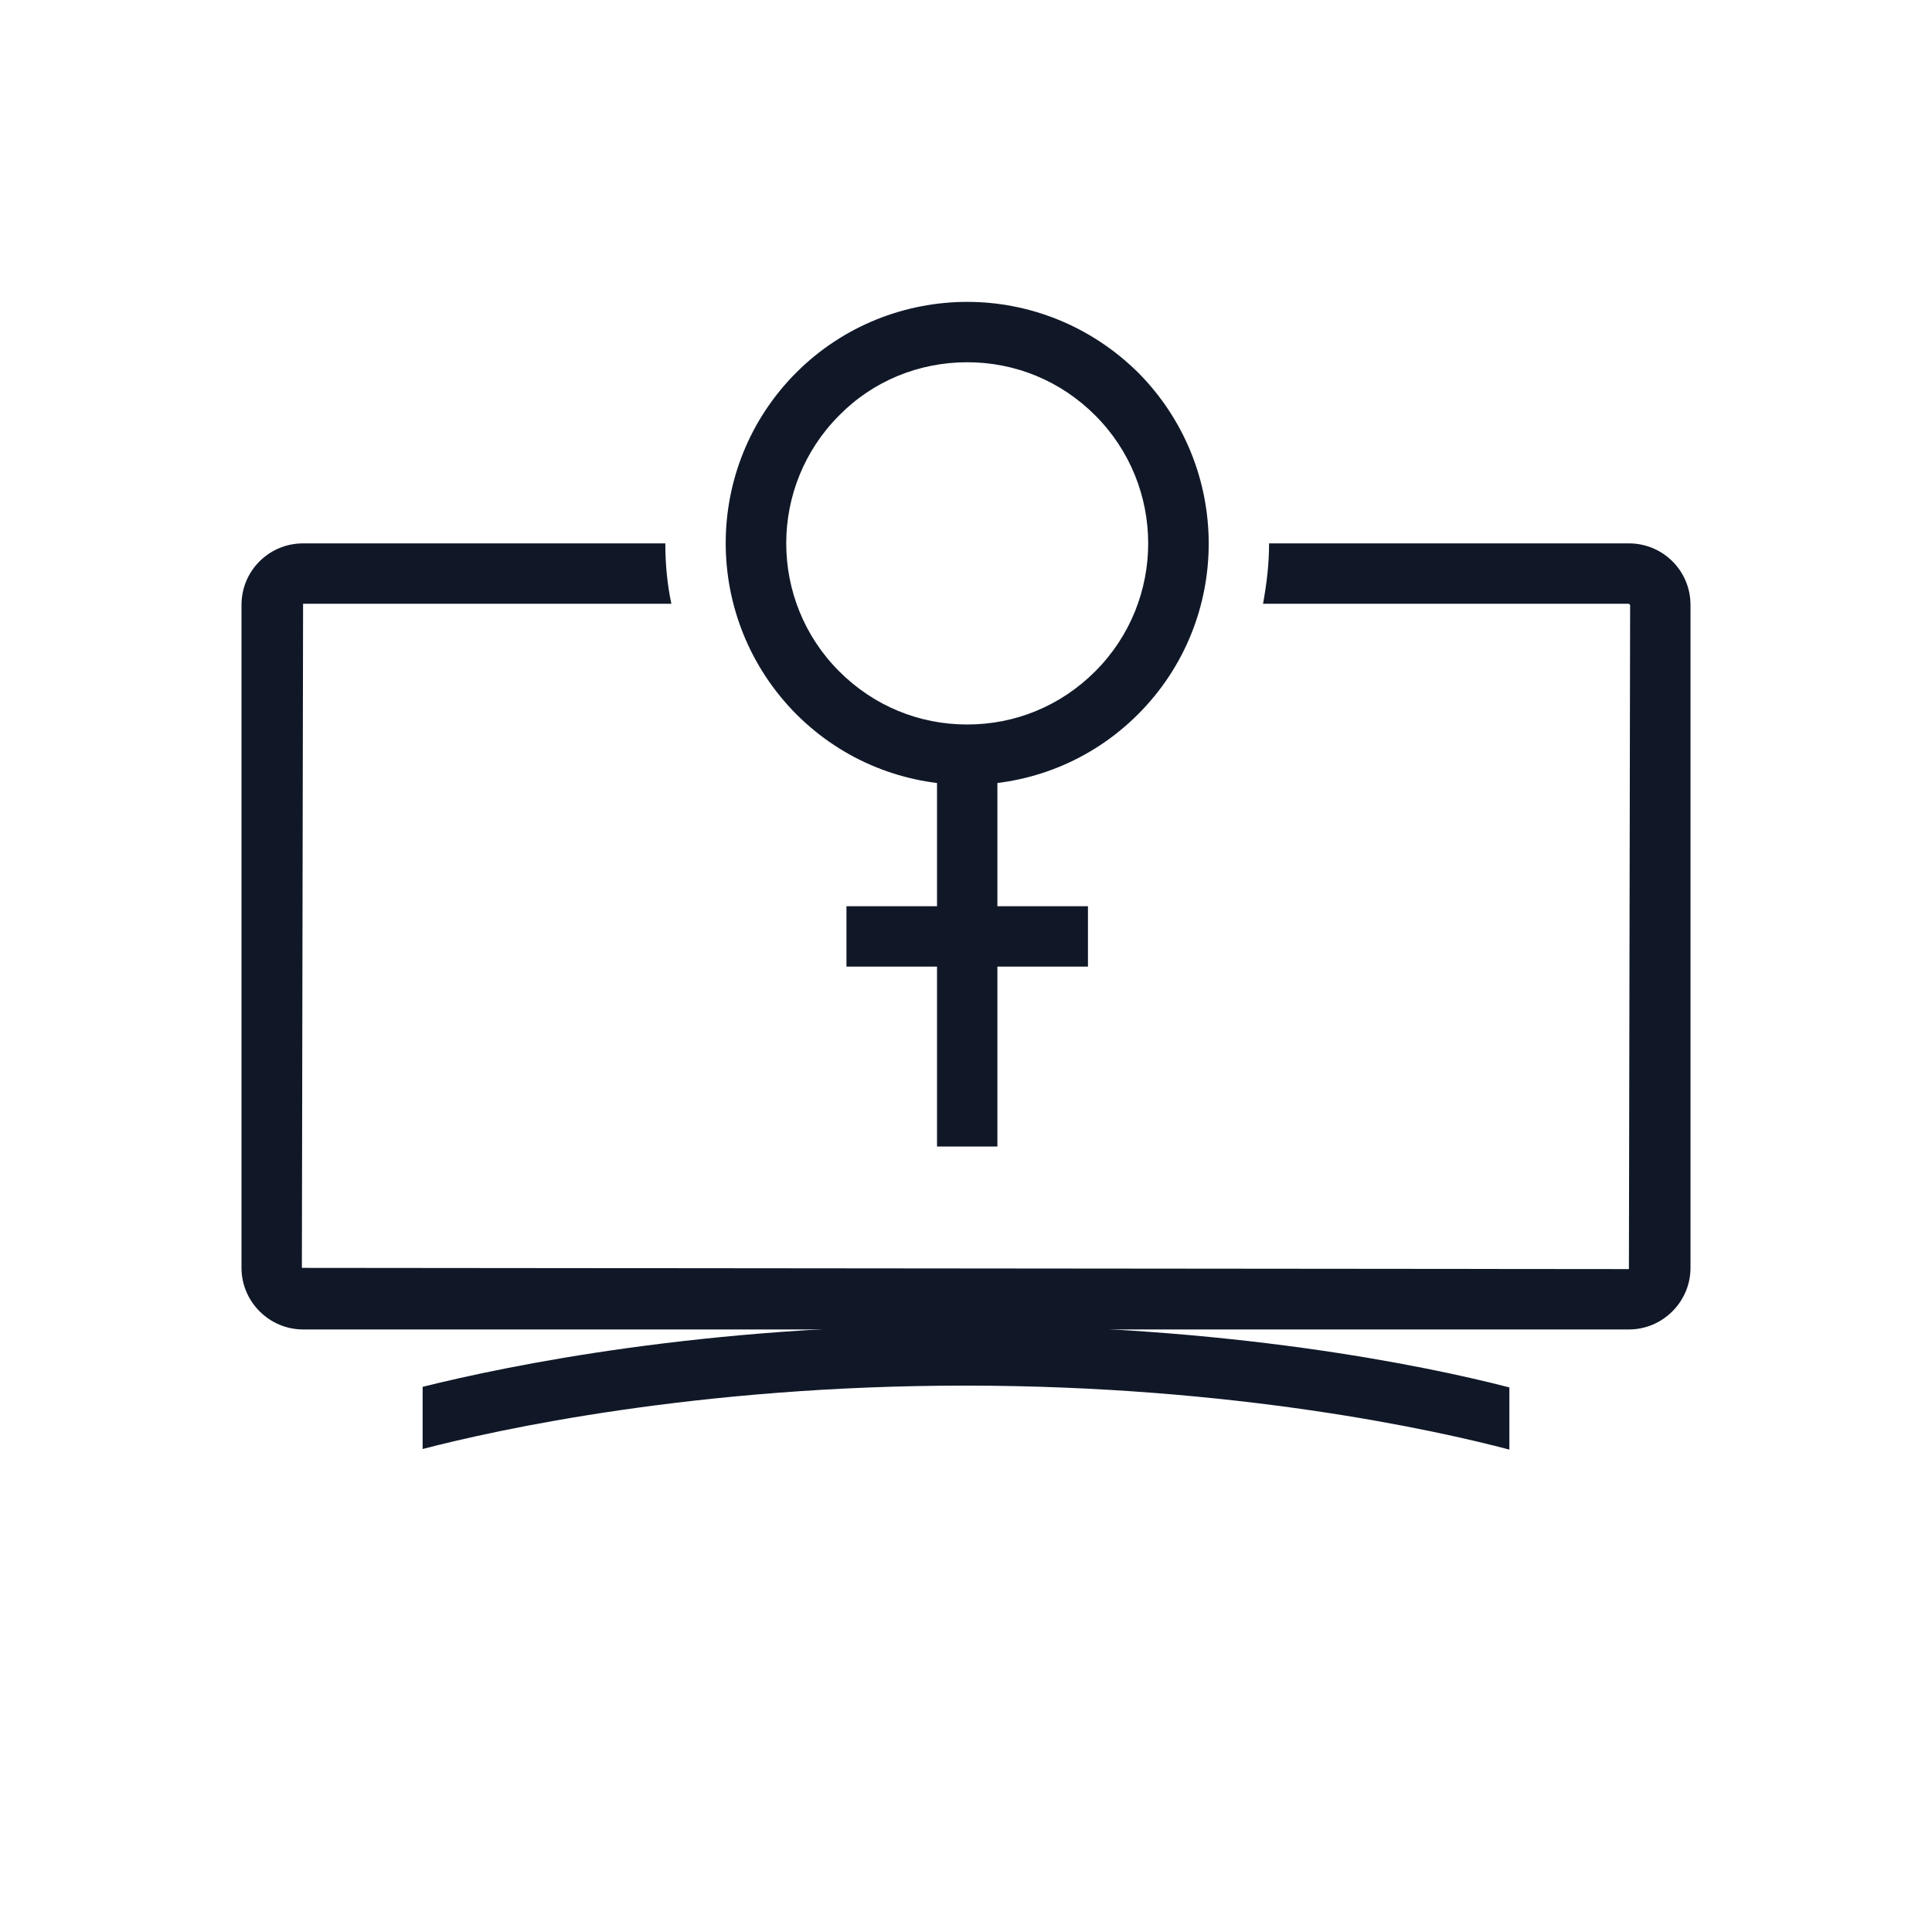 <?xml version="1.0" encoding="UTF-8"?>
<svg width="80px" height="80px" viewBox="0 0 80 80" version="1.1" xmlns="http://www.w3.org/2000/svg" xmlns:xlink="http://www.w3.org/1999/xlink">
    <!-- Generator: Sketch 57.1 (83088) - https://sketch.com -->
    <title>170-B80px</title>
    <desc>Created with Sketch.</desc>
    <g id="170-B80px" stroke="none" stroke-width="1" fill="none" fill-rule="evenodd">
        <g>
            <path d="M67.45,22.5 L52.55,22.5 C52.55,23.35 52.45,24.175 52.3,25 L67.45,25 L67.5,25.05 L67.45,52.55 L12.5,52.5 L12.55,25 L27.8,25 C27.625,24.175 27.55,23.35 27.55,22.5 L12.55,22.5 C11.15,22.5 10,23.625 10,25.05 L10,52.5 C10,53.9 11.15,55.05 12.55,55.05 L67.45,55.05 C68.85,55.05 70,53.9 70,52.5 L70,25.05 C70,23.625 68.85,22.5 67.45,22.5 Z" id="Path" fill="#101828" fill-rule="nonzero"></path>
            <path d="M40.05,15 C42.05,15 43.925,15.775 45.35,17.2 C48.275,20.125 48.275,24.875 45.35,27.8 C43.925,29.225 42.05,30 40.05,30 C38.05,30 36.175,29.225 34.75,27.8 C31.825,24.875 31.825,20.125 34.75,17.2 C36.15,15.775 38.05,15 40.05,15 L40.05,15 Z M40.05,12.5 C37.5,12.5 34.925,13.475 32.975,15.425 C29.075,19.325 29.075,25.65 32.975,29.575 C34.925,31.525 37.475,32.5 40.05,32.5 C42.625,32.5 45.175,31.525 47.125,29.575 C51.025,25.675 51.025,19.35 47.125,15.425 C45.15,13.475 42.6,12.5 40.05,12.5 L40.05,12.5 Z" id="Shape" fill="#101828" fill-rule="nonzero"></path>
            <rect id="Rectangle" fill="#101828" fill-rule="nonzero" x="38.8" y="30.625" width="2.5" height="16.85"></rect>
            <rect id="Rectangle" fill="#101828" fill-rule="nonzero" x="35.05" y="37.525" width="10" height="2.5"></rect>
            <path d="M39.95,54.875 C29.175,54.875 21.125,56.525 17.5,57.425 L17.5,60 C20.575,59.2 28.85,57.375 39.95,57.375 C51.15,57.375 59.475,59.225 62.5,60.025 L62.5,57.45 C58.925,56.525 50.825,54.875 39.95,54.875 Z" id="Path" fill="#101828" fill-rule="nonzero"></path>
            <rect id="Rectangle" x="0" y="0" width="80" height="80"></rect>
        </g>
    </g>
</svg>